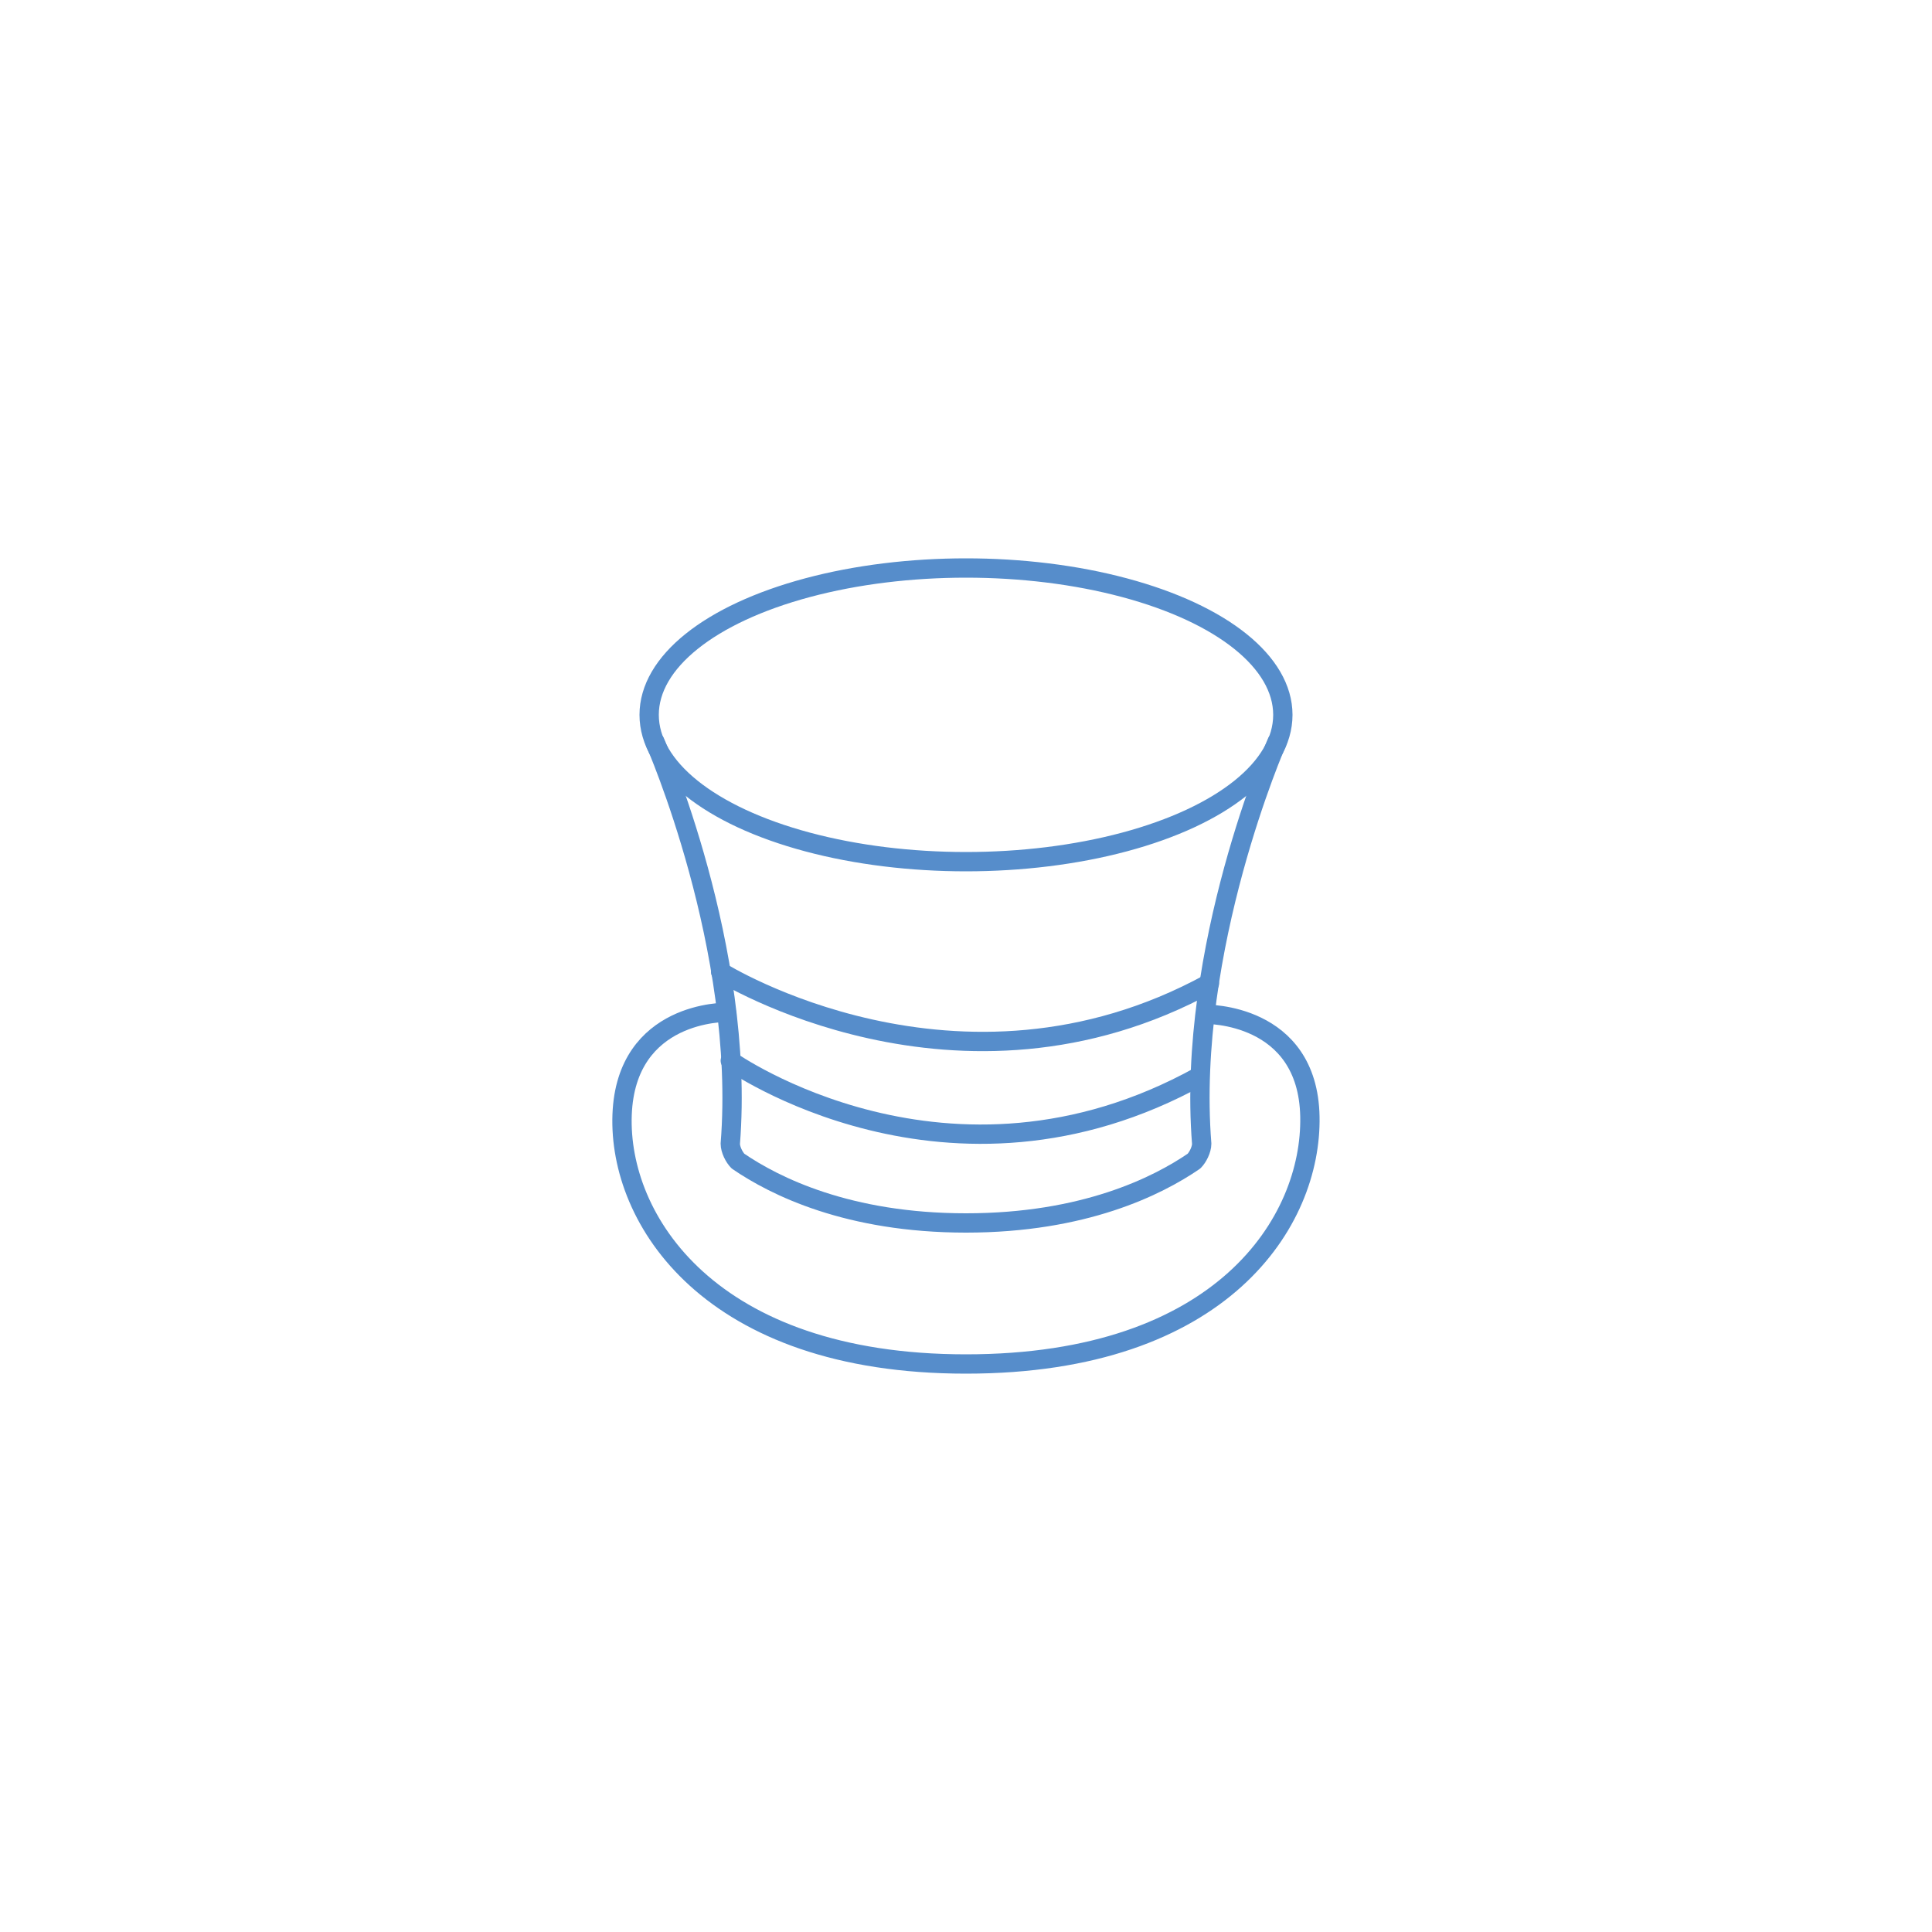 <?xml version="1.0" encoding="utf-8"?>
<!-- Generator: Adobe Illustrator 17.1.0, SVG Export Plug-In . SVG Version: 6.00 Build 0)  -->
<!DOCTYPE svg PUBLIC "-//W3C//DTD SVG 1.1//EN" "http://www.w3.org/Graphics/SVG/1.1/DTD/svg11.dtd">
<svg version="1.1" id="Calque_1" xmlns="http://www.w3.org/2000/svg" xmlns:xlink="http://www.w3.org/1999/xlink" x="0px" y="0px"
	 viewBox="0 0 100 100" enable-background="new 0 0 100 100" xml:space="preserve">
<g>
	
		<ellipse fill="none" stroke="#568DCB" stroke-linecap="round" stroke-linejoin="round" stroke-miterlimit="10" cx="50" cy="37" rx="16.4" ry="7.6"/>
	<path fill="none" stroke="#568DCB" stroke-linecap="round" stroke-linejoin="round" stroke-miterlimit="10" d="M33.9,38.4
		c0,0,4.7,10.7,3.9,20.8c0,0.3,0.2,0.7,0.4,0.9c1.9,1.3,5.7,3.2,11.8,3.2"/>
	<path fill="none" stroke="#568DCB" stroke-linecap="round" stroke-linejoin="round" stroke-miterlimit="10" d="M66.1,38.4
		c0,0-4.7,10.7-3.9,20.8c0,0.3-0.2,0.7-0.4,0.9c-1.9,1.3-5.7,3.2-11.8,3.2"/>
	<path fill="none" stroke="#568DCB" stroke-linecap="round" stroke-linejoin="round" stroke-miterlimit="10" d="M62.4,52.5
		c0,0,5.3-0.1,5.4,5.3S63.3,70.6,50,70.6s-18-7.5-17.8-12.9s5.4-5.3,5.4-5.3"/>
	<path fill="none" stroke="#568DCB" stroke-linecap="round" stroke-linejoin="round" stroke-miterlimit="10" d="M37.3,50.3
		c0,0,12.3,7.7,25.3,0.6"/>
	<path fill="none" stroke="#568DCB" stroke-linecap="round" stroke-linejoin="round" stroke-miterlimit="10" d="M37.8,54.9
		c0,0,11.3,8,24.3,0.8"/>
</g>
</svg>
